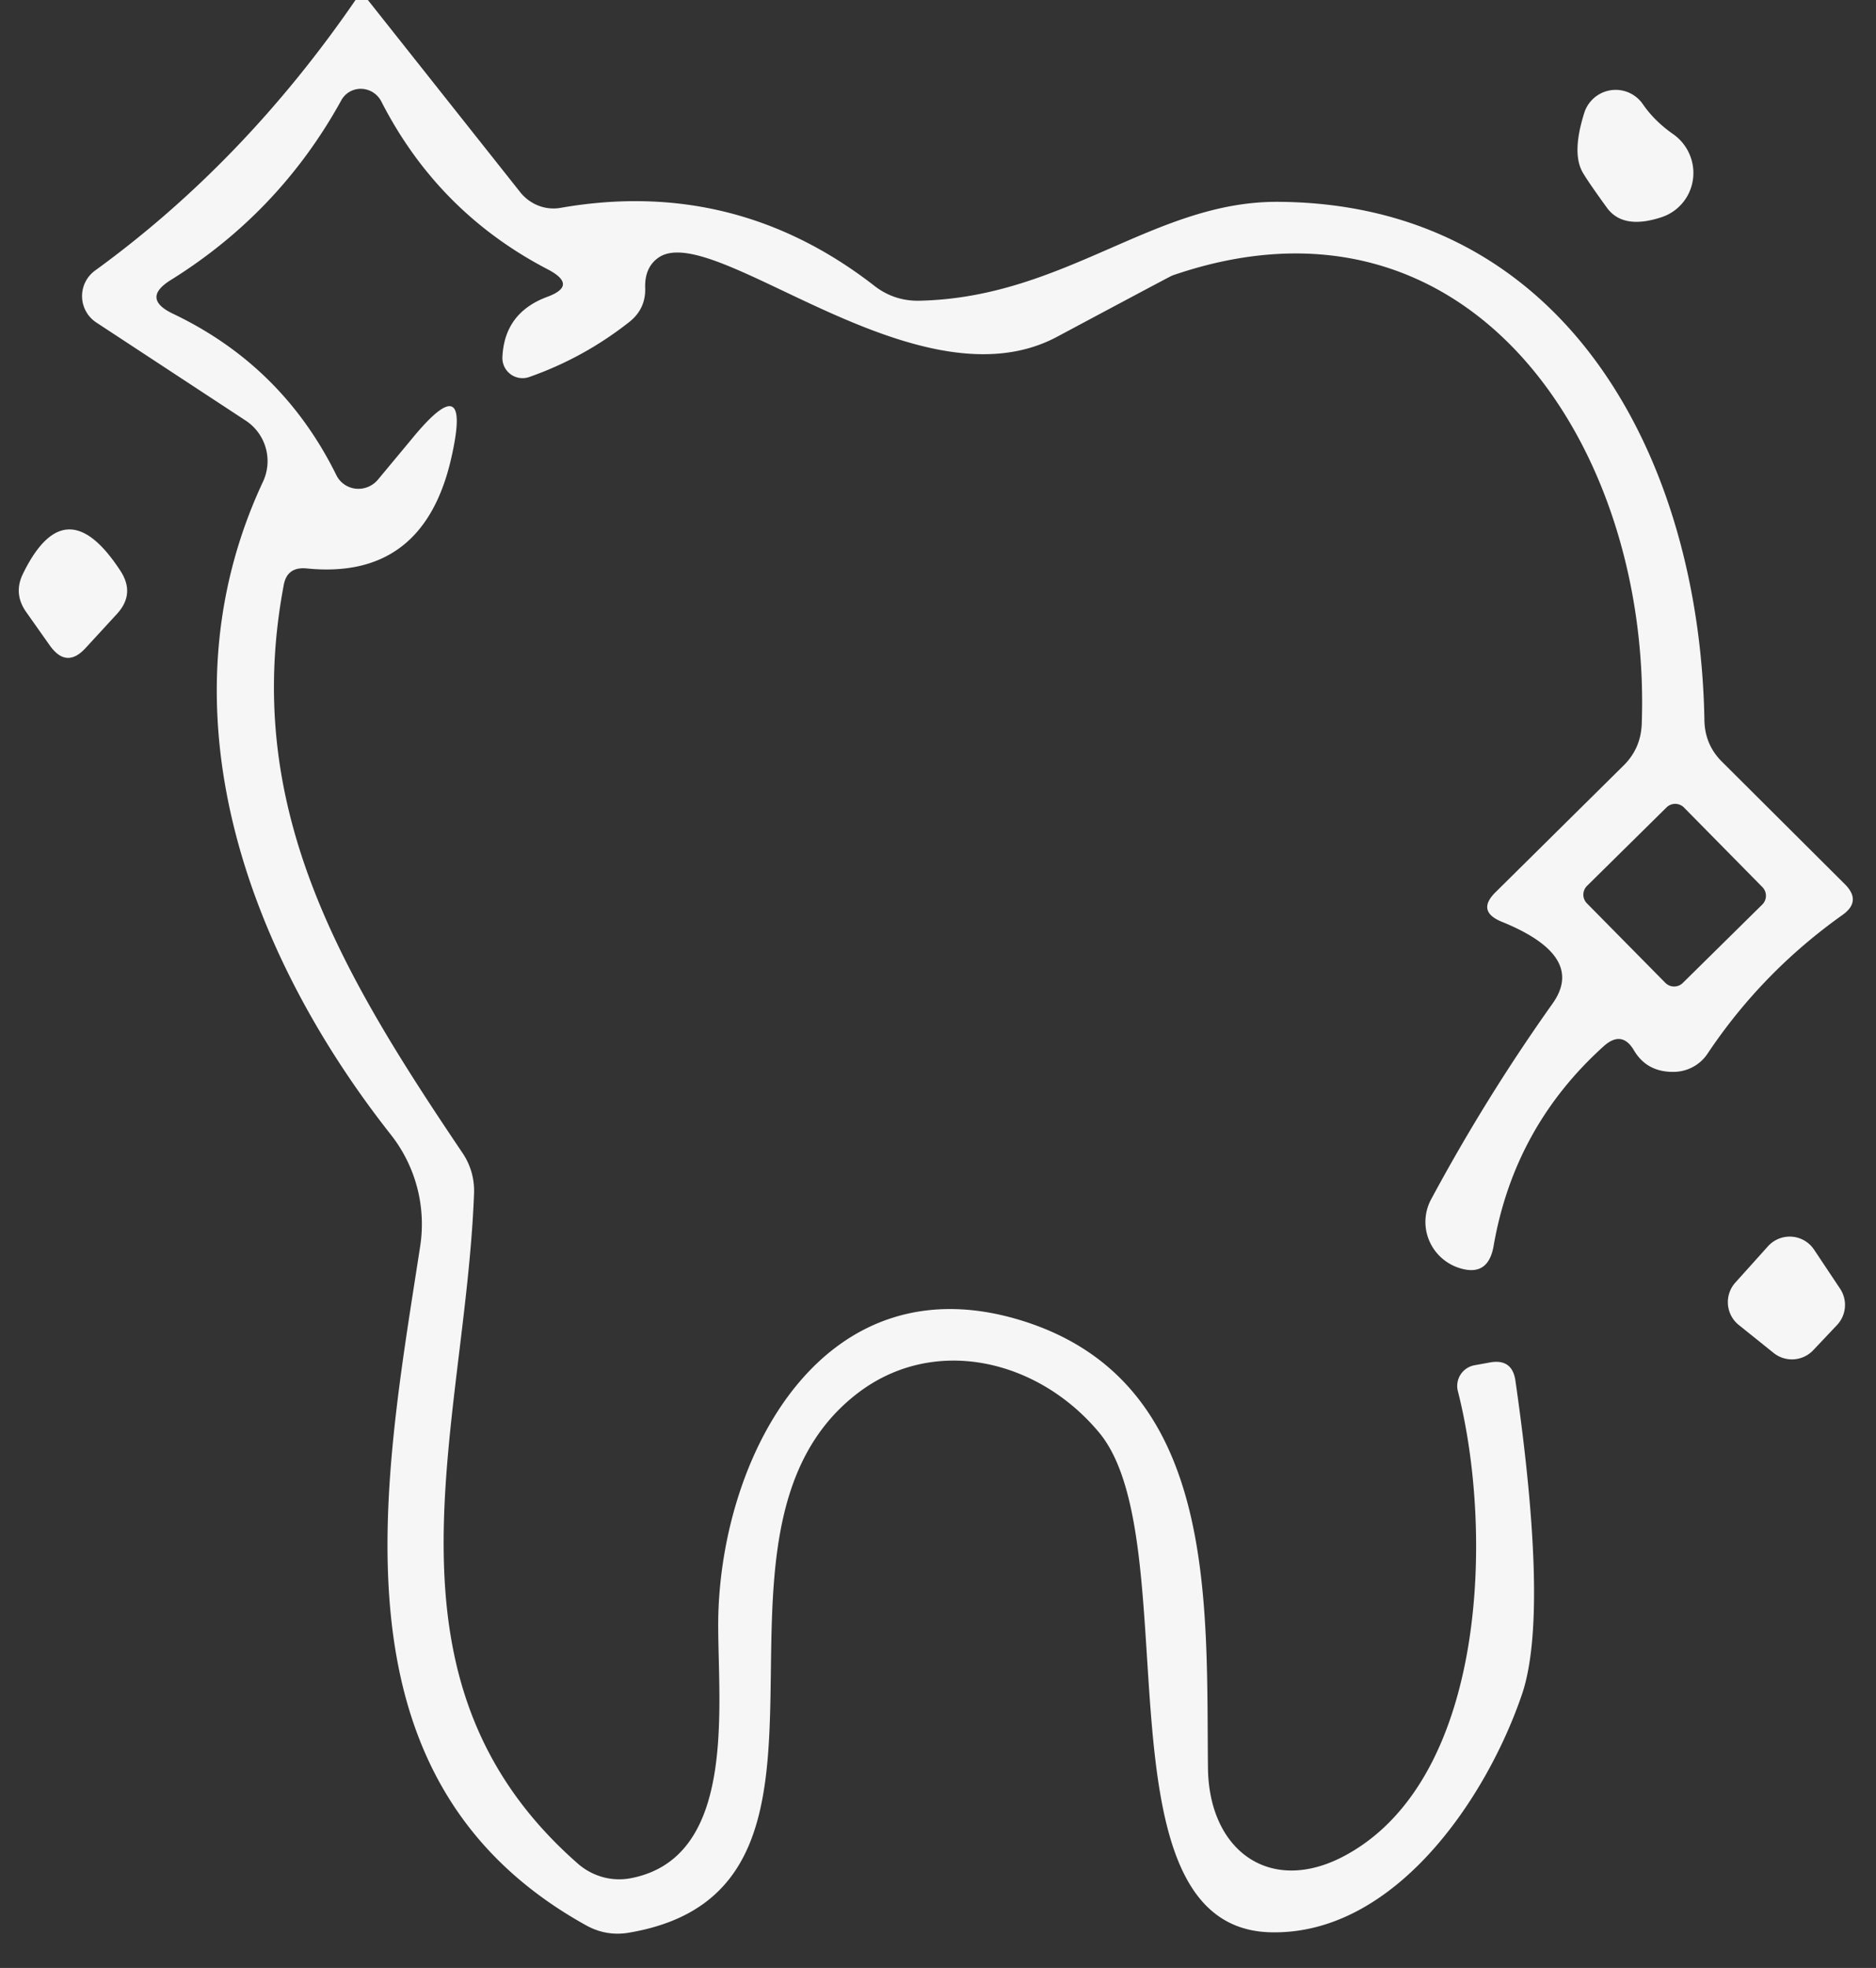 <?xml version="1.0" encoding="UTF-8" standalone="no"?>
<!DOCTYPE svg PUBLIC "-//W3C//DTD SVG 1.1//EN" "http://www.w3.org/Graphics/SVG/1.1/DTD/svg11.dtd">
<svg xmlns="http://www.w3.org/2000/svg" version="1.1" viewBox="0.00 0.00 41.00 43.00">
<rect x="0.00" y="0.00" width="41.00" height="43.00" fill="#333333" stroke="none"/>
<g fill="#f6f6f6">
<path d="
  M 7.77 0.00
  Q 7.90 -0.01 8.04 0.00
  L 11.37 4.20
  A 0.94 0.91 65.1 0 0 12.26 4.54
  Q 16.05 3.88 19.09 6.23
  Q 19.54 6.59 20.12 6.57
  C 23.29 6.49 25.23 4.39 27.94 4.41
  C 34.21 4.45 37.15 9.99 37.25 15.74
  Q 37.26 16.27 37.63 16.64
  L 40.32 19.32
  Q 40.69 19.69 40.27 19.99
  Q 38.51 21.24 37.32 23.02
  A 0.90 0.89 15.2 0 1 36.61 23.42
  Q 36.00 23.44 35.71 22.95
  Q 35.45 22.51 35.06 22.85
  Q 33.09 24.62 32.64 27.24
  Q 32.53 27.83 32.03 27.74
  A 1.06 1.05 19.1 0 1 31.28 26.20
  Q 32.48 23.97 33.93 21.93
  Q 34.67 20.89 32.82 20.14
  Q 32.26 19.91 32.69 19.49
  L 35.49 16.72
  Q 35.86 16.35 35.88 15.82
  C 36.10 9.80 32.14 3.77 25.62 6.02
  Q 25.57 6.04 23.10 7.36
  C 20.04 8.99 15.59 4.79 14.39 5.63
  Q 14.09 5.84 14.10 6.28
  Q 14.12 6.74 13.76 7.03
  Q 12.76 7.82 11.56 8.24
  A 0.44 0.44 0.0 0 1 10.98 7.81
  Q 11.02 6.84 11.95 6.49
  Q 12.64 6.24 11.98 5.89
  Q 9.57 4.64 8.33 2.21
  A 0.50 0.49 46.2 0 0 7.46 2.19
  Q 6.11 4.64 3.73 6.12
  Q 3.09 6.52 3.77 6.85
  Q 6.17 7.99 7.35 10.38
  A 0.55 0.54 -38.4 0 0 8.26 10.48
  L 9.00 9.59
  Q 10.33 7.97 9.86 10.02
  Q 9.25 12.68 6.70 12.42
  Q 6.27 12.38 6.20 12.79
  C 5.29 17.62 7.43 21.22 10.10 25.18
  Q 10.38 25.59 10.36 26.09
  C 10.16 31.24 8.03 36.70 12.64 40.73
  A 1.38 1.35 59.7 0 0 13.78 41.04
  C 16.21 40.58 15.65 37.02 15.70 35.25
  C 15.81 31.66 18.08 27.48 22.41 28.88
  C 26.63 30.25 26.36 35.02 26.40 38.63
  C 26.42 40.46 27.79 41.44 29.44 40.52
  C 32.50 38.82 32.64 33.44 31.86 30.39
  A 0.46 0.46 0.0 0 1 32.23 29.83
  L 32.56 29.77
  Q 33.05 29.68 33.12 30.17
  Q 33.85 35.25 33.27 37.00
  C 32.50 39.28 30.48 42.30 27.75 42.22
  C 23.87 42.10 25.98 33.65 24.02 31.30
  C 22.68 29.69 20.39 29.16 18.72 30.46
  C 14.75 33.55 19.33 41.29 13.74 42.23
  Q 13.26 42.31 12.83 42.08
  C 7.10 38.92 8.38 32.45 9.18 27.25
  A 3.16 3.16 0.0 0 0 8.54 24.79
  C 5.41 20.82 3.43 15.47 5.75 10.52
  A 1.06 1.06 0.0 0 0 5.37 9.19
  L 2.11 7.05
  A 0.69 0.69 0.0 0 1 2.08 5.91
  Q 5.33 3.55 7.77 0.00
  Z
  M 36.804 17.645
  A 0.27 0.27 0.0 0 0 36.422 17.642
  L 34.685 19.356
  A 0.27 0.27 0.0 0 0 34.682 19.738
  L 36.396 21.475
  A 0.27 0.27 0.0 0 0 36.778 21.477
  L 38.515 19.764
  A 0.27 0.27 0.0 0 0 38.517 19.383
  L 36.804 17.645
  Z"
/>
<path d="
  M 34.57 3.73
  Q 34.36 3.31 34.62 2.48
  A 0.72 0.72 0.0 0 1 35.90 2.27
  Q 36.16 2.65 36.58 2.94
  A 1.03 1.02 53.9 0 1 36.30 4.75
  Q 35.47 5.02 35.12 4.54
  A 1.24 0.05 53.5 0 1 34.57 3.73
  Z"
/>
<path d="
  M 2.63 12.47
  Q 2.96 12.97 2.56 13.41
  L 1.87 14.16
  Q 1.46 14.61 1.10 14.12
  L 0.57 13.37
  Q 0.29 12.97 0.50 12.54
  Q 1.43 10.63 2.63 12.47
  Z"
/>
<path d="
  M 37.93 28.02
  L 38.64 27.23
  A 0.64 0.64 0.0 0 1 39.65 27.31
  L 40.21 28.15
  A 0.64 0.64 0.0 0 1 40.15 28.95
  L 39.63 29.50
  A 0.64 0.64 0.0 0 1 38.76 29.56
  L 38.00 28.95
  A 0.64 0.64 0.0 0 1 37.93 28.02
  Z"
/>
</g>
</svg>
